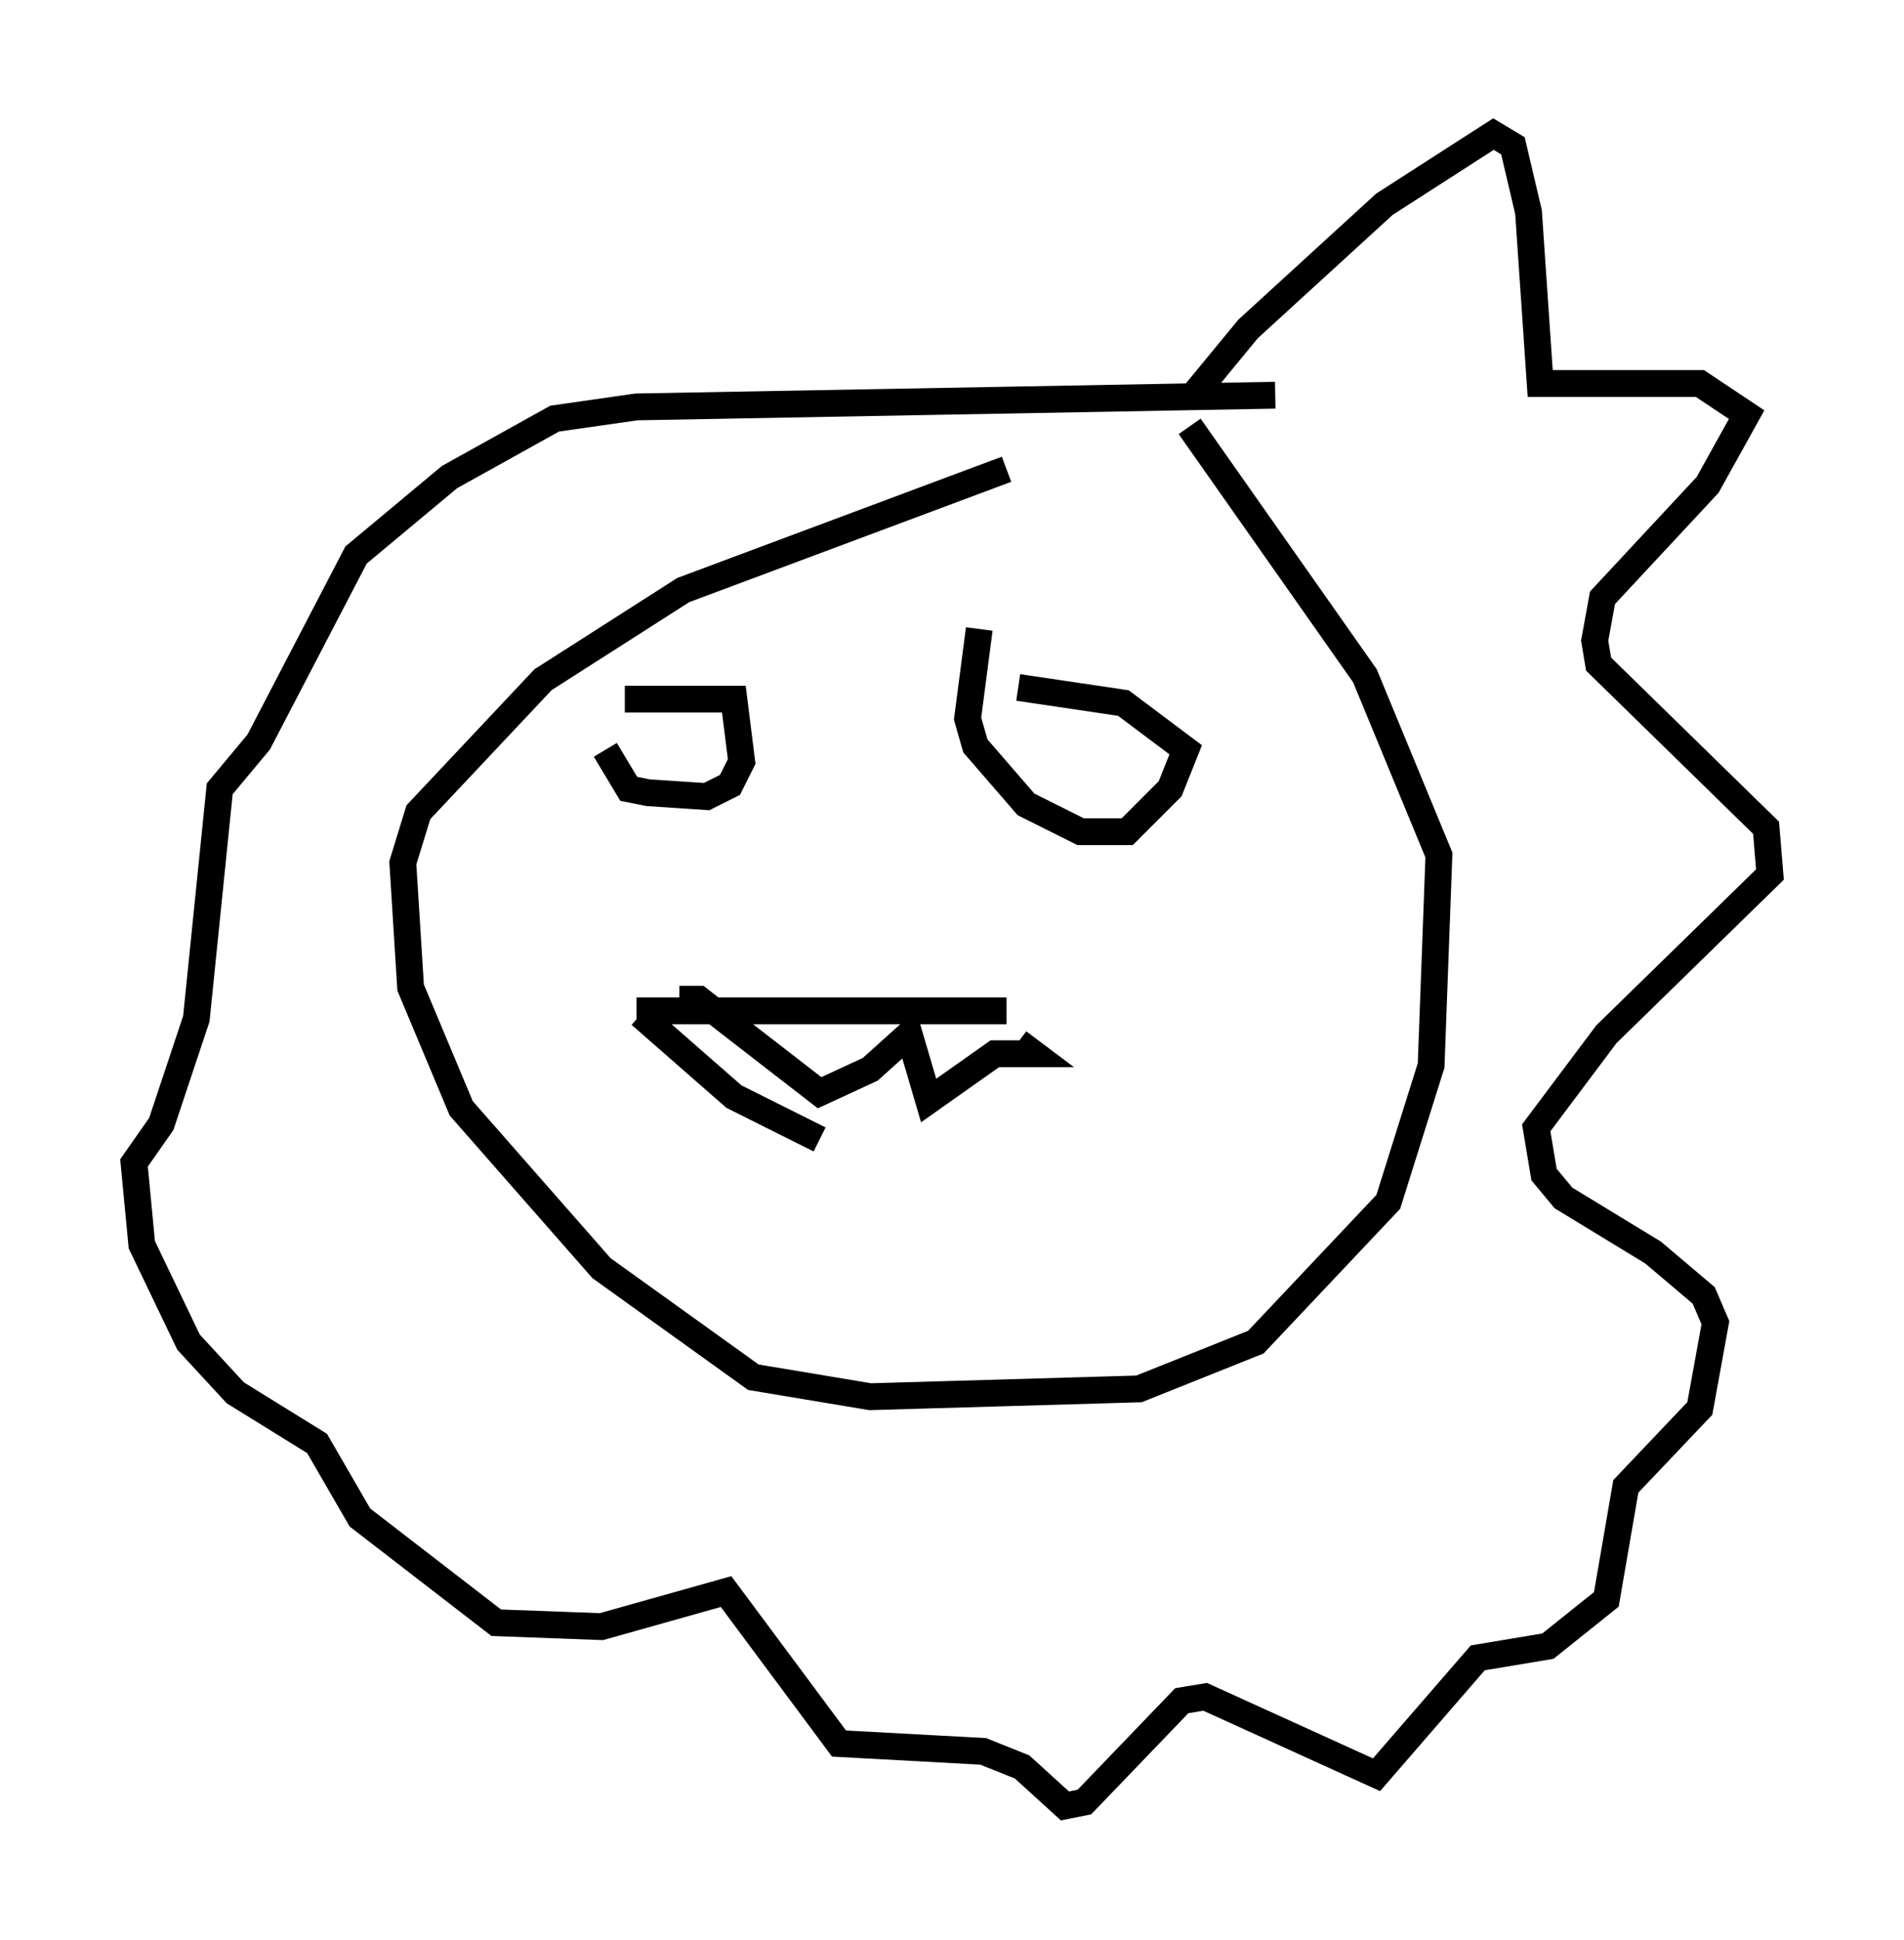 <?xml version="1.0" encoding="utf-8" ?>
<svg baseProfile="full" height="72.313" version="1.1" width="71.005" xmlns="http://www.w3.org/2000/svg" xmlns:ev="http://www.w3.org/2001/xml-events" xmlns:xlink="http://www.w3.org/1999/xlink"><defs /><rect fill="white" height="72.313" width="71.005" x="0" y="0" /><path d="M45.67, 16.765 m-8.134, 0.726 l-12.056, 4.503 -5.229, 3.341 l-4.648, 4.939 -0.581, 1.888 l0.291, 4.648 1.888, 4.503 l5.229, 5.955 5.665, 4.067 l4.358, 0.726 10.022, -0.291 l4.358, -1.743 4.939, -5.229 l1.598, -5.084 0.291, -7.844 l-2.76, -6.682 -6.536, -9.296 m0.145, -1.162 l2.034, -2.469 5.084, -4.648 l4.067, -2.615 0.726, 0.436 l0.581, 2.469 0.436, 6.391 l5.955, 0.0 1.743, 1.162 l-1.453, 2.615 -3.922, 4.212 l-0.291, 1.598 0.145, 0.872 l6.246, 6.101 0.145, 1.743 l-6.101, 5.955 -2.615, 3.486 l0.291, 1.743 0.726, 0.872 l3.341, 2.034 1.888, 1.598 l0.436, 1.017 -0.581, 3.196 l-2.76, 2.905 -0.726, 4.212 l-2.179, 1.743 -2.615, 0.436 l-3.777, 4.358 -6.391, -2.905 l-0.872, 0.145 -3.631, 3.777 l-0.726, 0.145 -1.598, -1.453 l-1.453, -0.581 -5.374, -0.291 l-4.212, -5.665 -4.648, 1.307 l-3.922, -0.145 -5.084, -3.922 l-1.598, -2.76 -3.05, -1.888 l-1.743, -1.888 -1.743, -3.631 l-0.291, -3.05 1.017, -1.453 l1.307, -3.922 0.872, -8.57 l1.453, -1.743 3.631, -6.972 l3.486, -2.905 3.922, -2.179 l3.05, -0.436 23.821, -0.436 m-24.983, 13.218 l0.872, 1.453 0.726, 0.145 l2.179, 0.145 0.872, -0.436 l0.436, -0.872 -0.291, -2.324 l-4.067, 0.0 m13.218, -2.615 l-0.436, 3.341 0.291, 1.017 l1.888, 2.179 2.034, 1.017 l1.743, 0.0 1.598, -1.598 l0.581, -1.453 -2.324, -1.743 l-3.922, -0.581 m-14.235, 12.056 l13.799, 0.0 m-12.201, -0.436 l0.726, 0.0 4.503, 3.486 l1.888, -0.872 1.453, -1.307 l0.726, 2.469 2.469, -1.743 l1.453, 0.0 -0.581, -0.436 m-14.089, -1.017 l3.486, 3.05 3.196, 1.598 " fill="none" stroke="black" stroke-width="1" /></svg>